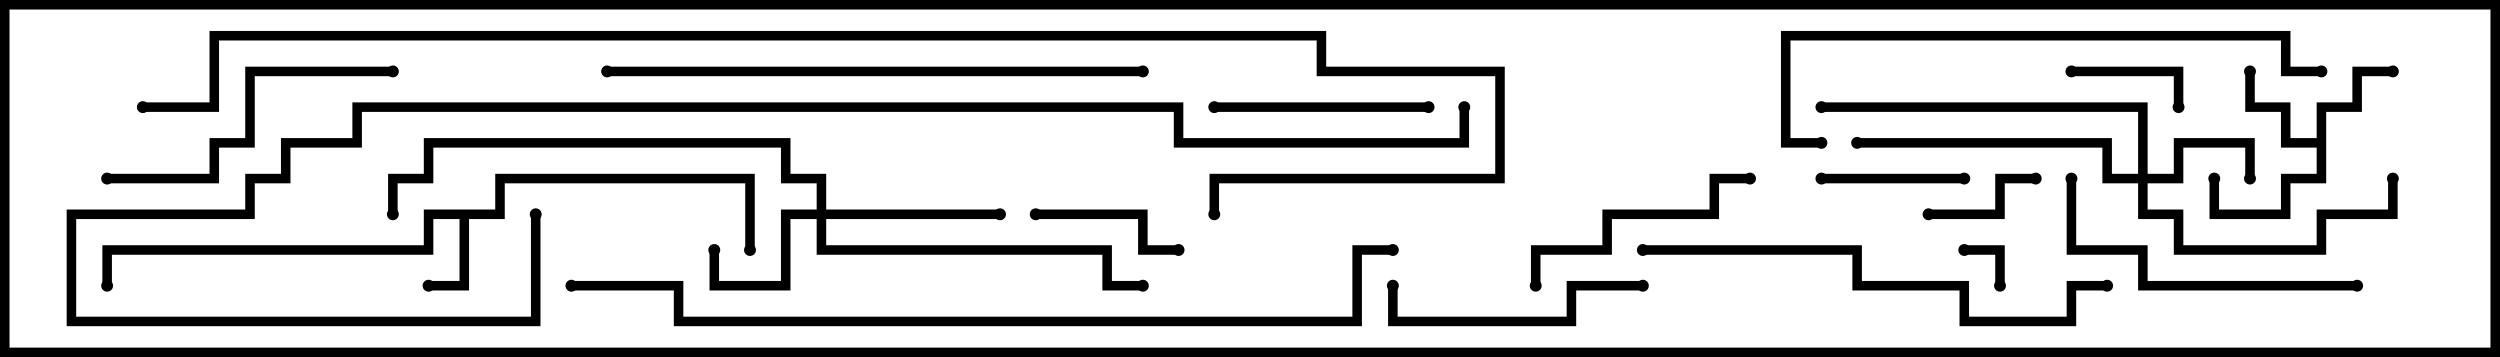 <svg version="1.1" width="105" height="15" xmlns="http://www.w3.org/2000/svg"><path d="M20.8,8.8L20.8,7.3L31.7,7.3L31.7,10.5L31.3,10.5L31.3,7.7L21.2,7.7L21.2,9.2L19.7,9.2L19.7,12.2L18,12.2L18,11.8L19.3,11.8L19.3,9.2L18.2,9.2L18.2,10.7L4.7,10.7L4.7,12L4.3,12L4.3,10.3L17.8,10.3L17.8,8.8z" stroke="none"/><path d="M97.3,5.8L97.3,4.3L98.8,4.3L98.8,2.8L100.5,2.8L100.5,3.2L99.2,3.2L99.2,4.7L97.7,4.7L97.7,7.7L96.2,7.7L96.2,9.2L92.8,9.2L92.8,7.5L93.2,7.5L93.2,8.8L95.8,8.8L95.8,7.3L97.3,7.3L97.3,6.2L95.8,6.2L95.8,4.7L94.3,4.7L94.3,3L94.7,3L94.7,4.3L96.2,4.3L96.2,5.8z" stroke="none"/><path d="M89.8,7.3L89.8,4.7L76.5,4.7L76.5,4.3L90.2,4.3L90.2,7.3L91.3,7.3L91.3,5.8L94.7,5.8L94.7,7.5L94.3,7.5L94.3,6.2L91.7,6.2L91.7,7.7L90.2,7.7L90.2,8.8L91.7,8.8L91.7,10.3L97.3,10.3L97.3,8.8L100.3,8.8L100.3,7.5L100.7,7.5L100.7,9.2L97.7,9.2L97.7,10.7L91.3,10.7L91.3,9.2L89.8,9.2L89.8,7.7L88.3,7.7L88.3,6.2L78,6.2L78,5.8L88.7,5.8L88.7,7.3z" stroke="none"/><path d="M34.3,8.8L34.3,7.7L32.8,7.7L32.8,6.2L18.2,6.2L18.2,7.7L16.7,7.7L16.7,9L16.3,9L16.3,7.3L17.8,7.3L17.8,5.8L33.2,5.8L33.2,7.3L34.7,7.3L34.7,8.8L42,8.8L42,9.2L34.7,9.2L34.7,10.3L46.7,10.3L46.7,11.8L48,11.8L48,12.2L46.3,12.2L46.3,10.7L34.3,10.7L34.3,9.2L33.2,9.2L33.2,12.2L29.8,12.2L29.8,10.5L30.2,10.5L30.2,11.8L32.8,11.8L32.8,8.8z" stroke="none"/><path d="M84.2,12L83.8,12L83.8,10.7L82.5,10.7L82.5,10.3L84.2,10.3z" stroke="none"/><path d="M87,3.2L87,2.8L91.7,2.8L91.7,4.5L91.3,4.5L91.3,3.2z" stroke="none"/><path d="M81,9.2L81,8.8L83.8,8.8L83.8,7.3L85.5,7.3L85.5,7.7L84.2,7.7L84.2,9.2z" stroke="none"/><path d="M82.5,7.3L82.5,7.7L76.5,7.7L76.5,7.3z" stroke="none"/><path d="M49.5,10.3L49.5,10.7L47.8,10.7L47.8,9.2L43.5,9.2L43.5,8.8L48.2,8.8L48.2,10.3z" stroke="none"/><path d="M51,4.7L51,4.3L60,4.3L60,4.7z" stroke="none"/><path d="M64.7,12L64.3,12L64.3,10.3L67.3,10.3L67.3,8.8L71.8,8.8L71.8,7.3L73.5,7.3L73.5,7.7L72.2,7.7L72.2,9.2L67.7,9.2L67.7,10.7L64.7,10.7z" stroke="none"/><path d="M69,11.8L69,12.2L66.2,12.2L66.2,13.7L58.3,13.7L58.3,12L58.7,12L58.7,13.3L65.8,13.3L65.8,11.8z" stroke="none"/><path d="M4.5,7.7L4.5,7.3L8.8,7.3L8.8,5.8L10.3,5.8L10.3,2.8L16.5,2.8L16.5,3.2L10.7,3.2L10.7,6.2L9.2,6.2L9.2,7.7z" stroke="none"/><path d="M99,11.8L99,12.2L89.8,12.2L89.8,10.7L86.8,10.7L86.8,7.5L87.2,7.5L87.2,10.3L90.2,10.3L90.2,11.8z" stroke="none"/><path d="M69,10.7L69,10.3L78.2,10.3L78.2,11.8L82.7,11.8L82.7,13.3L86.8,13.3L86.8,11.8L88.5,11.8L88.5,12.2L87.2,12.2L87.2,13.7L82.3,13.7L82.3,12.2L77.8,12.2L77.8,10.7z" stroke="none"/><path d="M97.5,2.8L97.5,3.2L95.8,3.2L95.8,1.7L75.2,1.7L75.2,5.8L76.5,5.8L76.5,6.2L74.8,6.2L74.8,1.3L96.2,1.3L96.2,2.8z" stroke="none"/><path d="M48,2.8L48,3.2L25.5,3.2L25.5,2.8z" stroke="none"/><path d="M58.5,10.3L58.5,10.7L57.2,10.7L57.2,13.7L28.3,13.7L28.3,12.2L24,12.2L24,11.8L28.7,11.8L28.7,13.3L56.8,13.3L56.8,10.3z" stroke="none"/><path d="M22.3,9L22.7,9L22.7,13.7L2.8,13.7L2.8,8.8L10.3,8.8L10.3,7.3L11.8,7.3L11.8,5.8L14.8,5.8L14.8,4.3L49.7,4.3L49.7,5.8L61.3,5.8L61.3,4.5L61.7,4.5L61.7,6.2L49.3,6.2L49.3,4.7L15.2,4.7L15.2,6.2L12.2,6.2L12.2,7.7L10.7,7.7L10.7,9.2L3.2,9.2L3.2,13.3L22.3,13.3z" stroke="none"/><path d="M6,4.7L6,4.3L8.8,4.3L8.8,1.3L55.7,1.3L55.7,2.8L63.2,2.8L63.2,7.7L51.2,7.7L51.2,9L50.8,9L50.8,7.3L62.8,7.3L62.8,3.2L55.3,3.2L55.3,1.7L9.2,1.7L9.2,4.7z" stroke="none"/><circle cx="18" cy="12" r="0.25" stroke-width="0" fill="#000" /><circle cx="31.5" cy="10.5" r="0.25" stroke-width="0" fill="#000" /><circle cx="4.5" cy="12" r="0.25" stroke-width="0" fill="#000" /><circle cx="100.5" cy="3" r="0.25" stroke-width="0" fill="#000" /><circle cx="94.5" cy="3" r="0.25" stroke-width="0" fill="#000" /><circle cx="93" cy="7.5" r="0.25" stroke-width="0" fill="#000" /><circle cx="94.5" cy="7.5" r="0.25" stroke-width="0" fill="#000" /><circle cx="100.5" cy="7.5" r="0.25" stroke-width="0" fill="#000" /><circle cx="78" cy="6" r="0.25" stroke-width="0" fill="#000" /><circle cx="76.5" cy="4.5" r="0.25" stroke-width="0" fill="#000" /><circle cx="30" cy="10.5" r="0.25" stroke-width="0" fill="#000" /><circle cx="42" cy="9" r="0.25" stroke-width="0" fill="#000" /><circle cx="48" cy="12" r="0.25" stroke-width="0" fill="#000" /><circle cx="16.5" cy="9" r="0.25" stroke-width="0" fill="#000" /><circle cx="84" cy="12" r="0.25" stroke-width="0" fill="#000" /><circle cx="82.5" cy="10.5" r="0.25" stroke-width="0" fill="#000" /><circle cx="87" cy="3" r="0.25" stroke-width="0" fill="#000" /><circle cx="91.5" cy="4.5" r="0.25" stroke-width="0" fill="#000" /><circle cx="81" cy="9" r="0.25" stroke-width="0" fill="#000" /><circle cx="85.5" cy="7.5" r="0.25" stroke-width="0" fill="#000" /><circle cx="82.5" cy="7.5" r="0.25" stroke-width="0" fill="#000" /><circle cx="76.5" cy="7.5" r="0.25" stroke-width="0" fill="#000" /><circle cx="49.5" cy="10.5" r="0.25" stroke-width="0" fill="#000" /><circle cx="43.5" cy="9" r="0.25" stroke-width="0" fill="#000" /><circle cx="51" cy="4.5" r="0.25" stroke-width="0" fill="#000" /><circle cx="60" cy="4.5" r="0.25" stroke-width="0" fill="#000" /><circle cx="64.5" cy="12" r="0.25" stroke-width="0" fill="#000" /><circle cx="73.5" cy="7.5" r="0.25" stroke-width="0" fill="#000" /><circle cx="69" cy="12" r="0.25" stroke-width="0" fill="#000" /><circle cx="58.5" cy="12" r="0.25" stroke-width="0" fill="#000" /><circle cx="4.5" cy="7.5" r="0.25" stroke-width="0" fill="#000" /><circle cx="16.5" cy="3" r="0.25" stroke-width="0" fill="#000" /><circle cx="99" cy="12" r="0.25" stroke-width="0" fill="#000" /><circle cx="87" cy="7.5" r="0.25" stroke-width="0" fill="#000" /><circle cx="69" cy="10.5" r="0.25" stroke-width="0" fill="#000" /><circle cx="88.5" cy="12" r="0.25" stroke-width="0" fill="#000" /><circle cx="97.5" cy="3" r="0.25" stroke-width="0" fill="#000" /><circle cx="76.5" cy="6" r="0.25" stroke-width="0" fill="#000" /><circle cx="48" cy="3" r="0.25" stroke-width="0" fill="#000" /><circle cx="25.5" cy="3" r="0.25" stroke-width="0" fill="#000" /><circle cx="58.5" cy="10.5" r="0.25" stroke-width="0" fill="#000" /><circle cx="24" cy="12" r="0.25" stroke-width="0" fill="#000" /><circle cx="22.5" cy="9" r="0.25" stroke-width="0" fill="#000" /><circle cx="61.5" cy="4.5" r="0.25" stroke-width="0" fill="#000" /><circle cx="6" cy="4.5" r="0.25" stroke-width="0" fill="#000" /><circle cx="51" cy="9" r="0.25" stroke-width="0" fill="#000" /><rect x="0" y="0" width="105" height="15" stroke-width="0.8" stroke="#000" fill="none" /></svg>